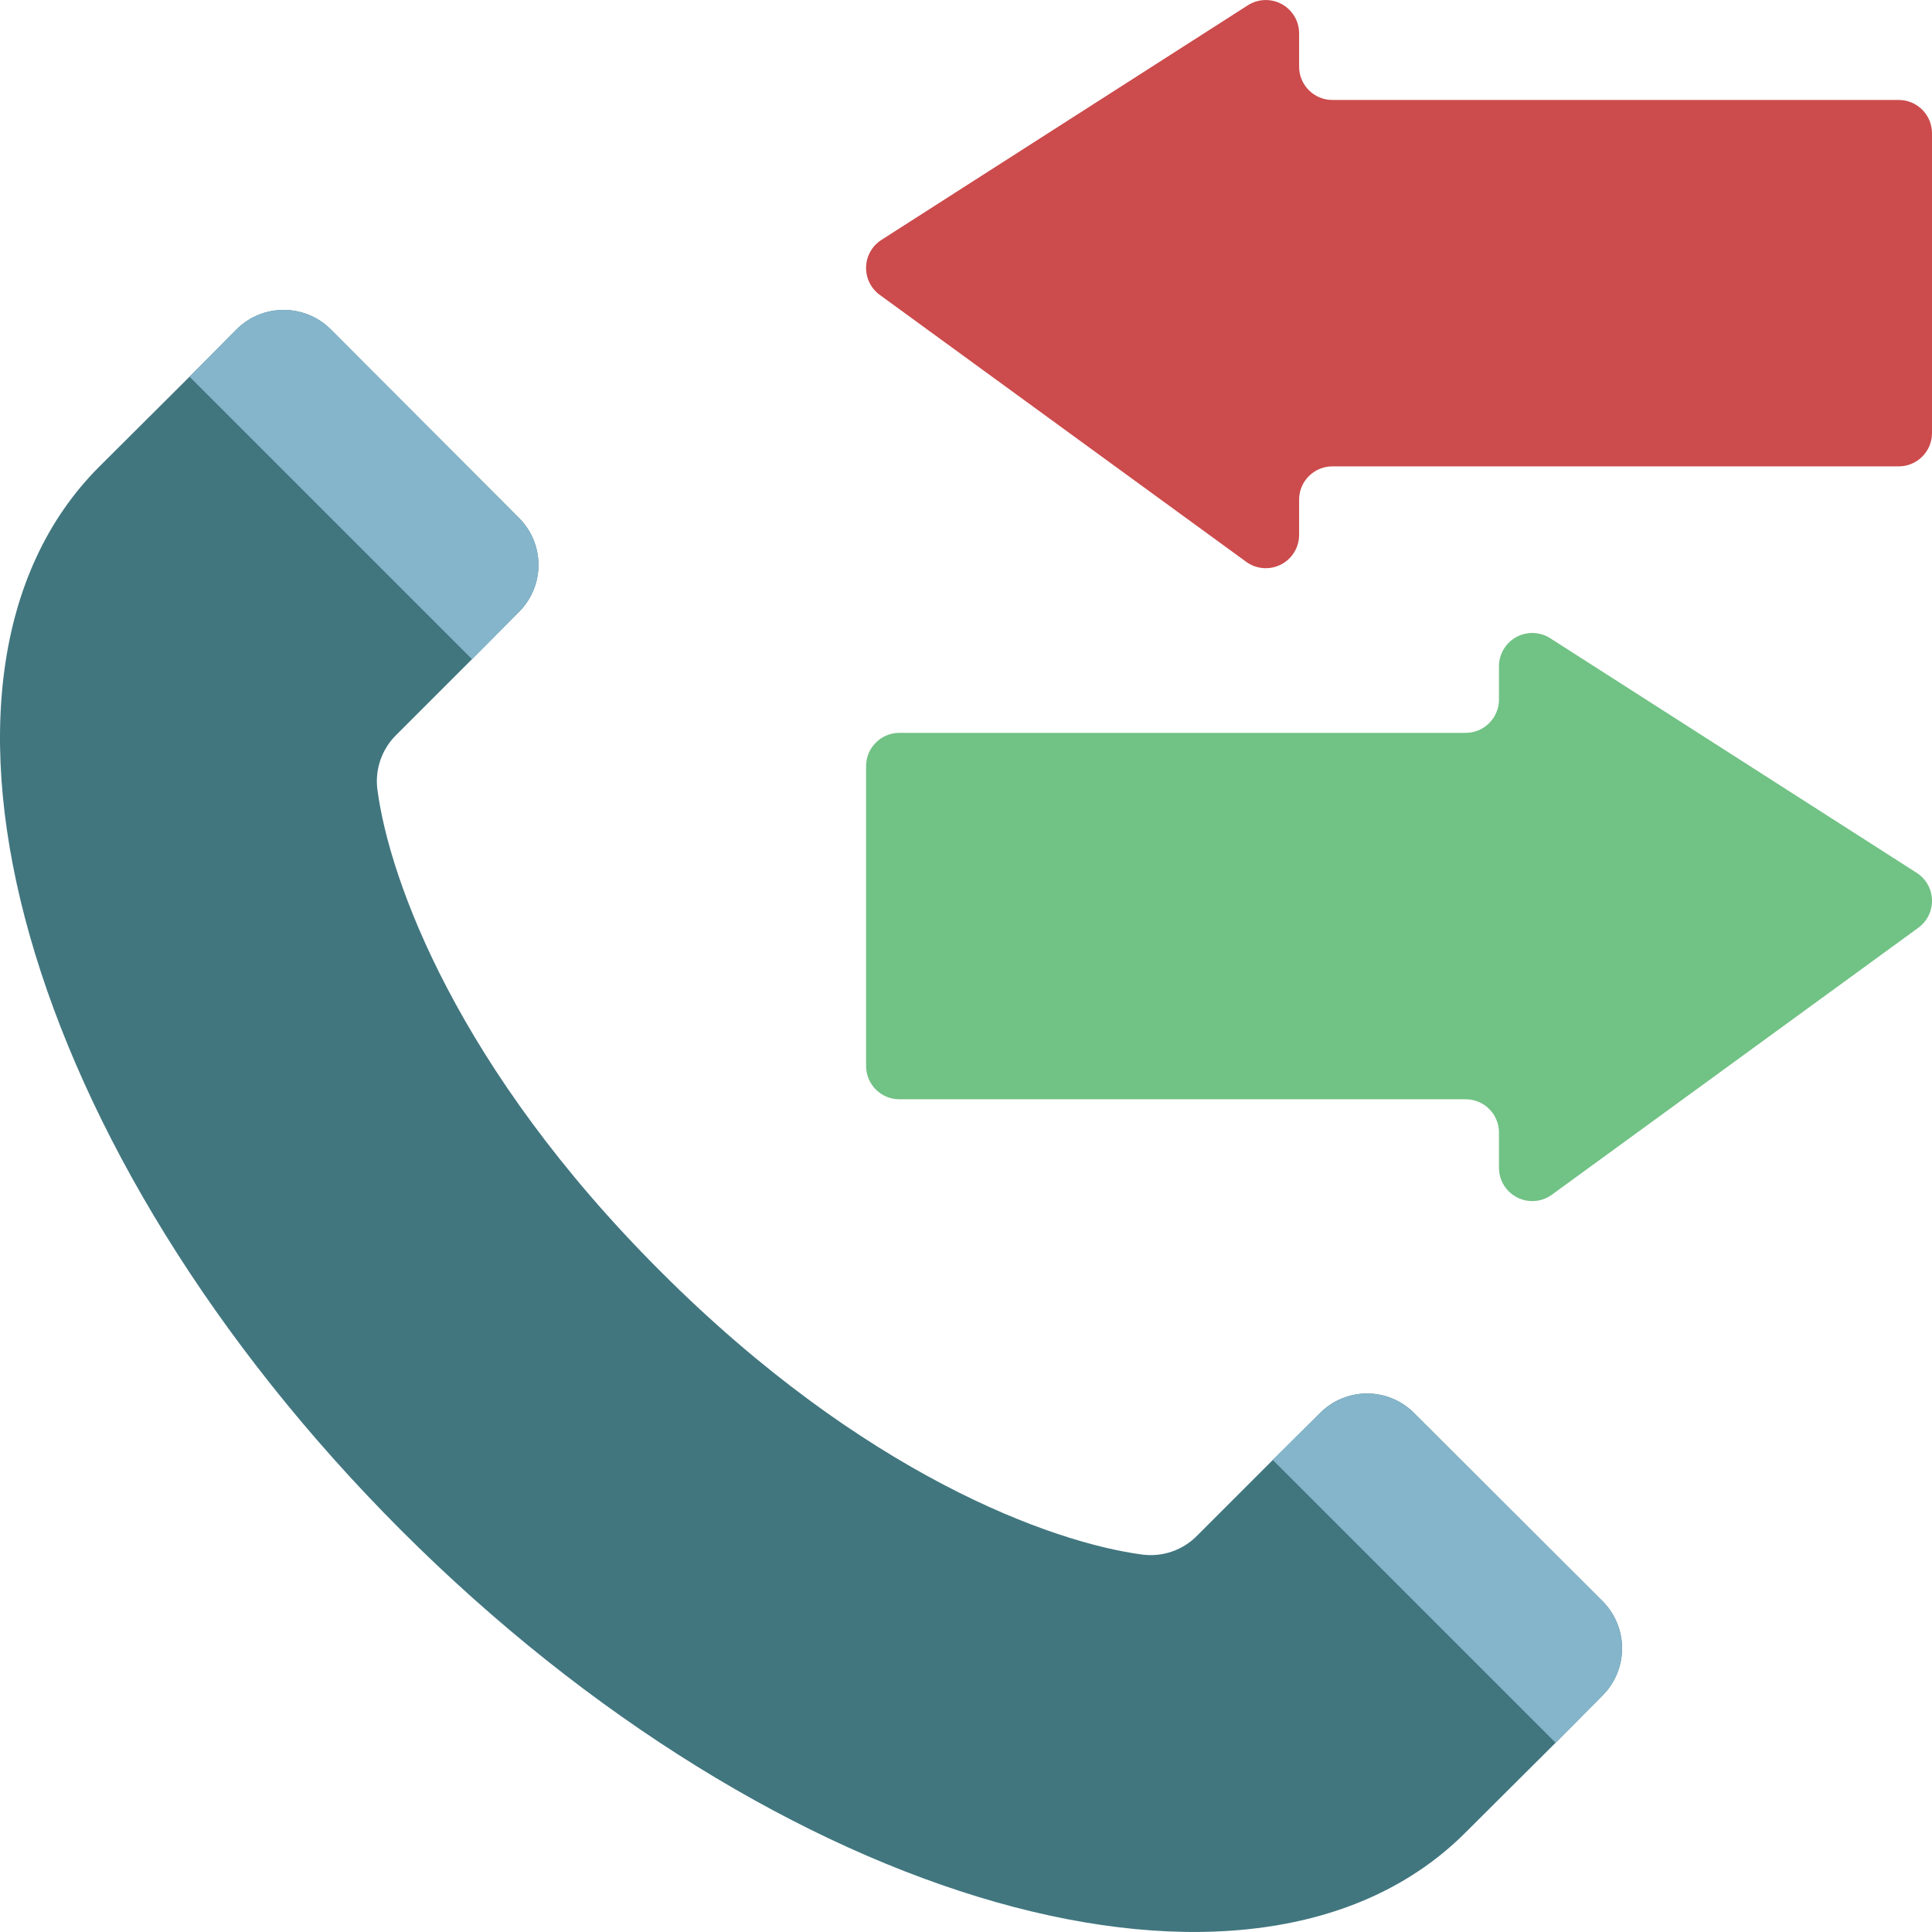<?xml version="1.0" encoding="iso-8859-1"?>
<!-- Generator: Adobe Illustrator 19.0.0, SVG Export Plug-In . SVG Version: 6.00 Build 0)  -->
<svg version="1.1" id="Capa_1" xmlns="http://www.w3.org/2000/svg" xmlns:xlink="http://www.w3.org/1999/xlink" x="0px" y="0px"
	 viewBox="0 0 512 512" style="enable-background:new 0 0 512 512;" xml:space="preserve">
<g>
	<path style="fill:#41767F;" d="M424.699,424.332l-49.964-49.876c-3.298-3.306-7.777-5.164-12.447-5.164s-9.148,1.858-12.447,5.164
		l-12.535,12.447l-20.039,20.039c-3.79,3.879-9.188,5.744-14.565,5.032c-24.011-3.178-73.976-21.275-127.647-75.034
		c-53.761-53.672-71.858-103.636-75.034-127.647c-0.713-5.377,1.152-10.775,5.031-14.566l20.038-20.039l12.448-12.535
		c3.306-3.299,5.163-7.777,5.163-12.447c0-4.67-1.858-9.148-5.163-12.447L87.661,87.295c-6.904-6.886-18.078-6.886-24.982,0
		L50.232,99.83L26.31,123.664c-55.791,55.79-19.95,181.937,80.067,281.953s226.162,135.857,281.953,80.066l23.923-23.834
		l12.447-12.536C431.585,442.41,431.585,431.236,424.699,424.332z"/>
	<g>
		<path style="fill:#84B5CB;" d="M424.699,449.314l-12.447,12.536l-6.268-6.268l-68.679-68.679l12.535-12.447
			c3.298-3.306,7.777-5.164,12.447-5.164s9.148,1.858,12.447,5.164l49.964,49.876C431.585,431.236,431.585,442.41,424.699,449.314z"
			/>
		<path style="fill:#84B5CB;" d="M137.539,162.153l-12.448,12.535L50.232,99.83l12.447-12.535c6.904-6.886,18.078-6.886,24.982,0
			l49.877,49.964c3.306,3.299,5.163,7.777,5.164,12.447C142.702,154.376,140.844,158.854,137.539,162.153z"/>
	</g>
	<path style="fill:#CC4B4C;" d="M512,35.318v79.448c0,4.875-3.952,8.828-8.828,8.828H353.104c-4.875,0-8.828,3.952-8.828,8.828
		v9.329c0,3.307-1.848,6.336-4.788,7.849c-2.94,1.513-6.479,1.256-9.17-0.666l-97.103-70.737c-2.382-1.701-3.766-4.473-3.694-7.399
		c0.072-2.926,1.589-5.627,4.052-7.21l97.103-62.178c2.716-1.746,6.169-1.87,9.004-0.322c2.834,1.547,4.598,4.519,4.597,7.748v8.828
		c0,4.875,3.952,8.828,8.828,8.828h150.069C508.048,26.49,512,30.442,512,35.318z"/>
	<path style="fill:#71C285;" d="M229.518,203.042v79.448c0,4.875,3.952,8.828,8.828,8.828h150.069c4.875,0,8.828,3.952,8.828,8.828
		v9.329c0,3.307,1.848,6.336,4.788,7.849c2.94,1.513,6.479,1.256,9.17-0.666l97.103-70.738c2.382-1.701,3.766-4.473,3.694-7.399
		c-0.072-2.926-1.589-5.627-4.051-7.21l-97.103-62.163c-2.716-1.746-6.169-1.87-9.004-0.323c-2.834,1.547-4.598,4.519-4.598,7.748
		v8.813c0,4.875-3.952,8.828-8.828,8.828H238.345C233.47,194.214,229.518,198.167,229.518,203.042z"/>
</g>
<g>
</g>
<g>
</g>
<g>
</g>
<g>
</g>
<g>
</g>
<g>
</g>
<g>
</g>
<g>
</g>
<g>
</g>
<g>
</g>
<g>
</g>
<g>
</g>
<g>
</g>
<g>
</g>
<g>
</g>
</svg>
